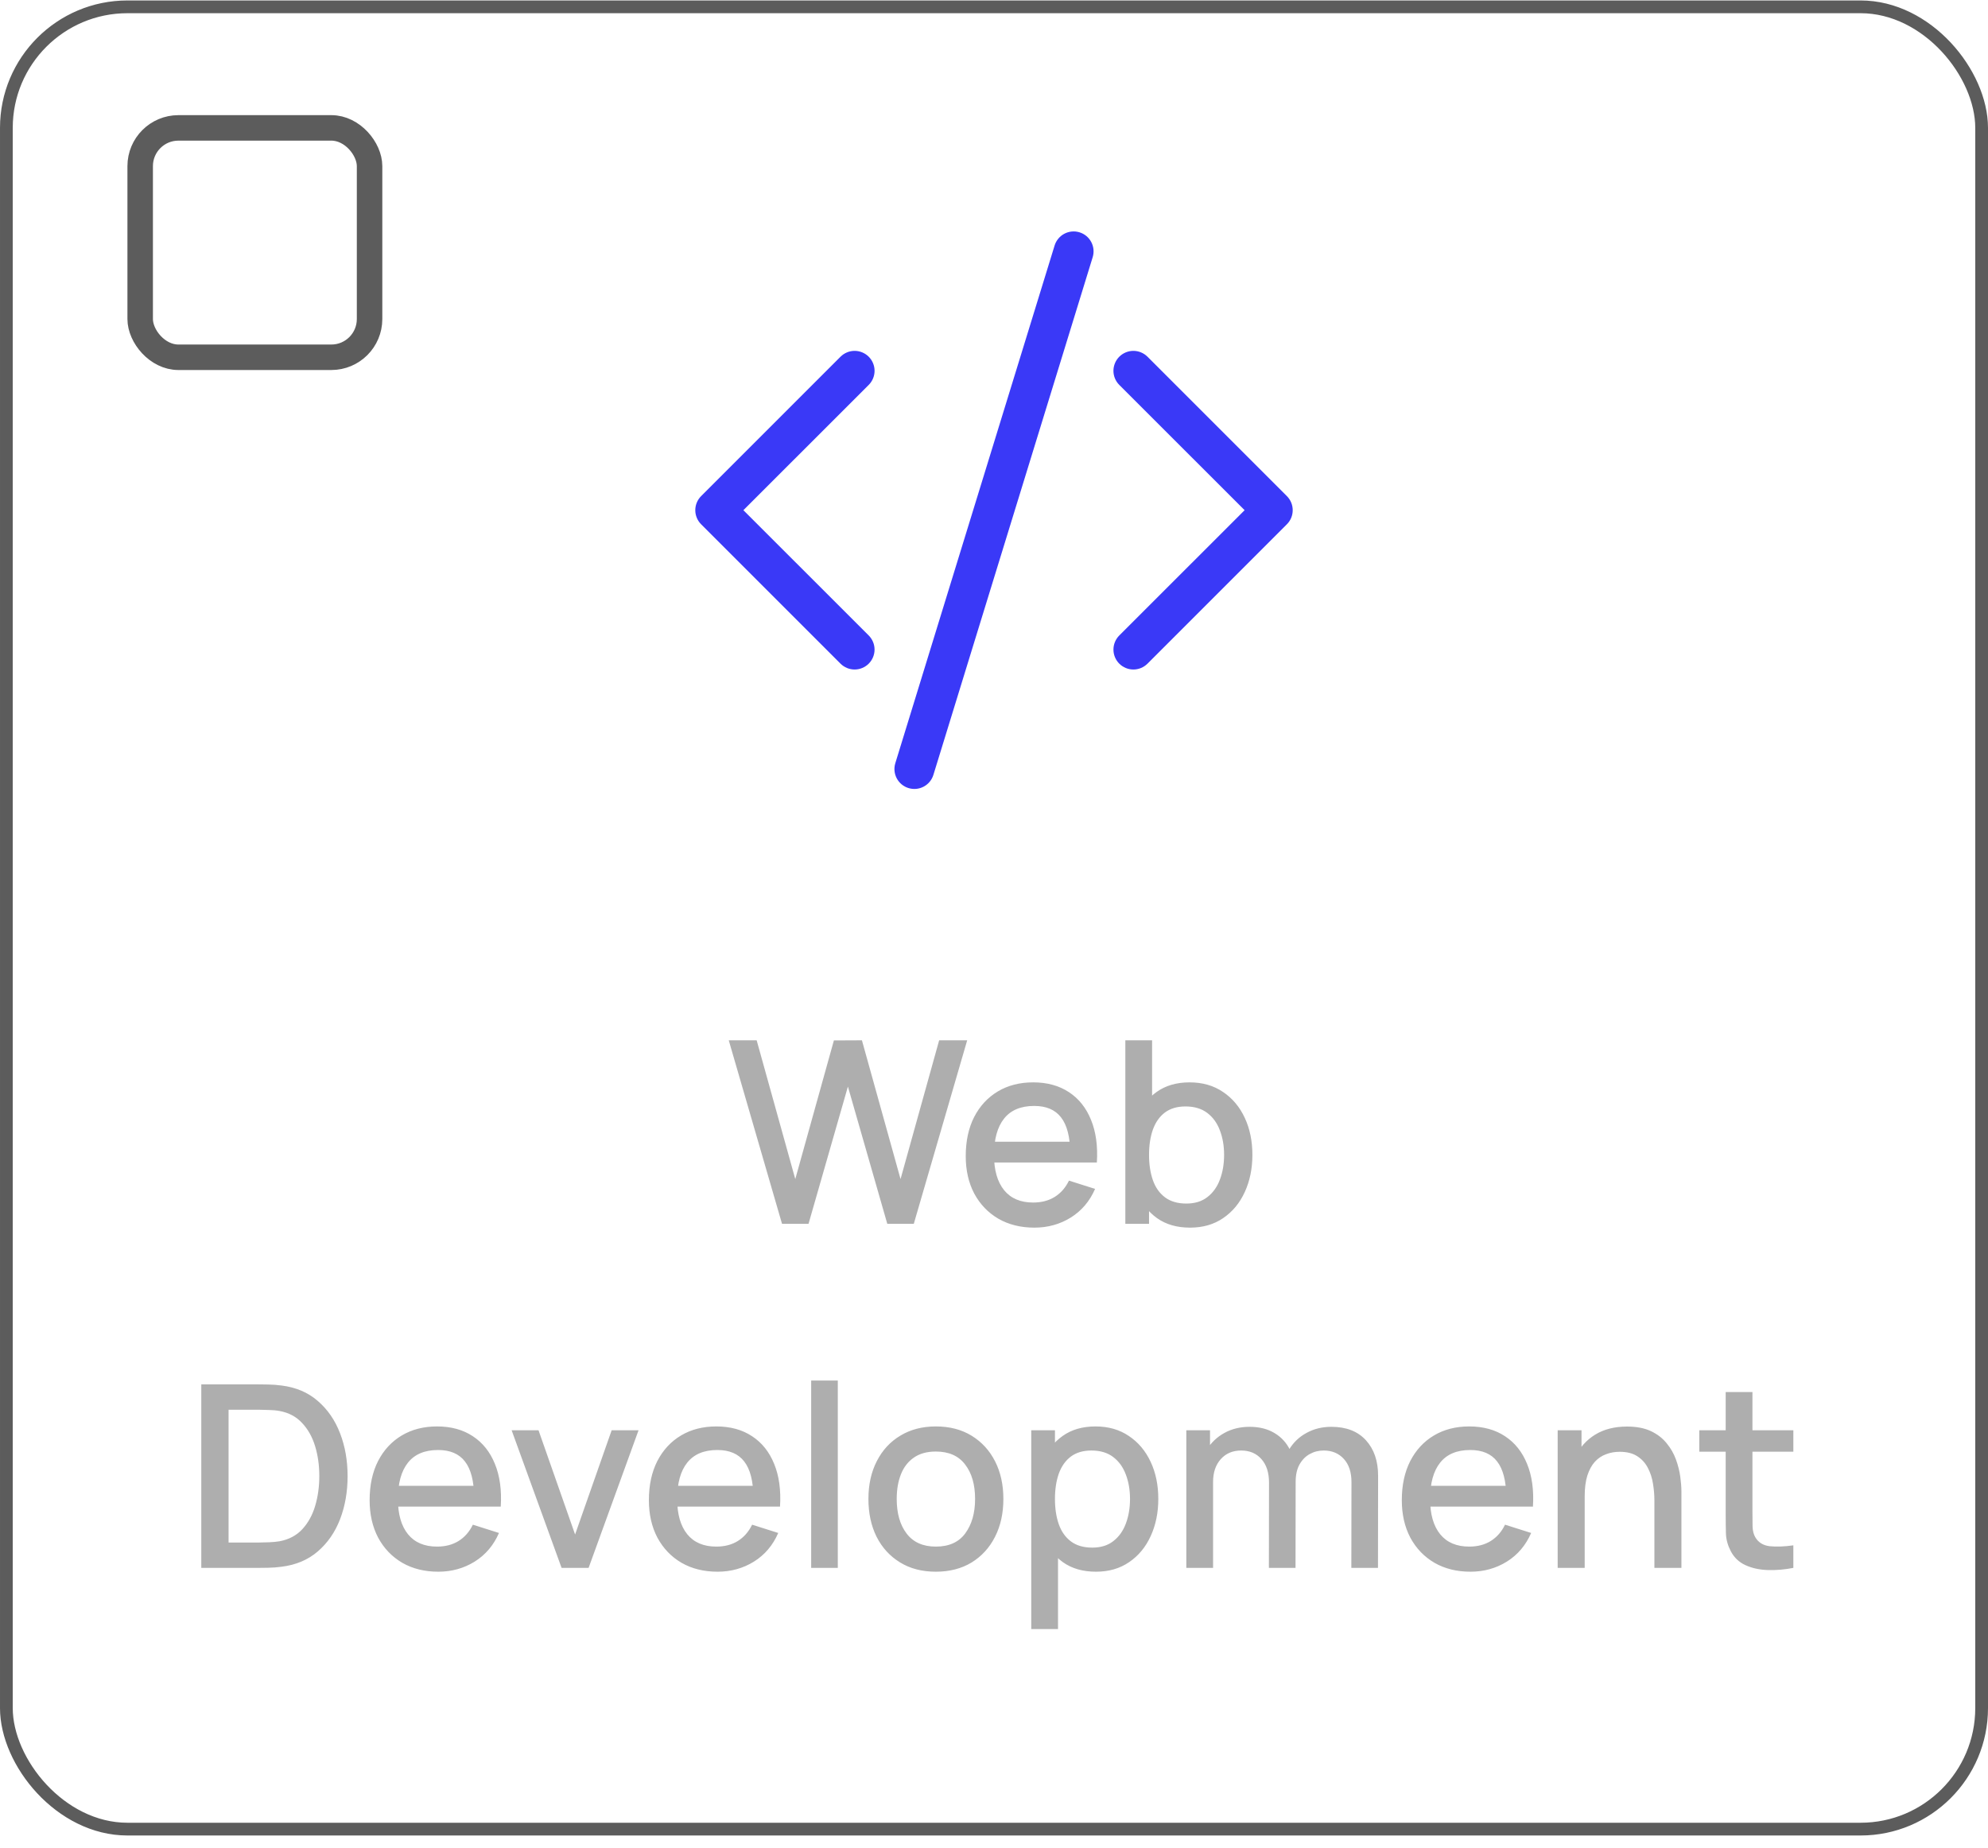<svg width="156" height="145" viewBox="0 0 156 145" fill="none" xmlns="http://www.w3.org/2000/svg">
<path d="M85.744 20.183C85.804 19.987 85.825 19.781 85.806 19.576C85.787 19.372 85.727 19.174 85.631 18.992C85.535 18.811 85.404 18.65 85.246 18.519C85.088 18.389 84.906 18.29 84.709 18.23C84.513 18.17 84.307 18.148 84.103 18.168C83.898 18.187 83.7 18.247 83.519 18.343C83.337 18.439 83.177 18.57 83.046 18.728C82.915 18.886 82.817 19.068 82.756 19.264L70.256 59.889C70.134 60.285 70.175 60.714 70.369 61.08C70.563 61.446 70.894 61.721 71.291 61.842C71.687 61.964 72.115 61.924 72.481 61.73C72.848 61.536 73.122 61.204 73.244 60.808L85.744 20.183ZM68.169 27.992C68.314 28.138 68.43 28.31 68.508 28.5C68.587 28.69 68.628 28.893 68.628 29.099C68.628 29.304 68.587 29.508 68.508 29.698C68.43 29.887 68.314 30.06 68.169 30.205L58.334 40.036L68.169 49.867C68.462 50.161 68.627 50.559 68.627 50.974C68.627 51.389 68.462 51.786 68.169 52.08C67.875 52.373 67.477 52.538 67.062 52.538C66.648 52.538 66.25 52.373 65.956 52.08L55.019 41.142C54.873 40.997 54.758 40.825 54.679 40.635C54.6 40.445 54.56 40.242 54.56 40.036C54.56 39.831 54.6 39.627 54.679 39.437C54.758 39.248 54.873 39.075 55.019 38.93L65.956 27.992C66.101 27.847 66.274 27.732 66.464 27.653C66.653 27.574 66.857 27.533 67.062 27.533C67.268 27.533 67.472 27.574 67.661 27.653C67.851 27.732 68.024 27.847 68.169 27.992ZM87.831 27.992C87.686 28.138 87.57 28.31 87.492 28.5C87.413 28.69 87.372 28.893 87.372 29.099C87.372 29.304 87.413 29.508 87.492 29.698C87.57 29.887 87.686 30.06 87.831 30.205L97.666 40.036L87.831 49.867C87.686 50.013 87.571 50.185 87.492 50.375C87.413 50.565 87.373 50.768 87.373 50.974C87.373 51.179 87.413 51.383 87.492 51.572C87.571 51.762 87.686 51.935 87.831 52.08C87.977 52.225 88.149 52.34 88.339 52.419C88.529 52.498 88.732 52.538 88.938 52.538C89.143 52.538 89.346 52.498 89.536 52.419C89.726 52.34 89.898 52.225 90.044 52.08L100.981 41.142C101.127 40.997 101.242 40.825 101.321 40.635C101.4 40.445 101.44 40.242 101.44 40.036C101.44 39.831 101.4 39.627 101.321 39.437C101.242 39.248 101.127 39.075 100.981 38.93L90.044 27.992C89.899 27.847 89.726 27.732 89.536 27.653C89.347 27.574 89.143 27.533 88.938 27.533C88.732 27.533 88.528 27.574 88.339 27.653C88.149 27.732 87.976 27.847 87.831 27.992Z" fill="#3A39F7"/>
<path d="M61.366 96.036L57.186 81.636H59.376L62.406 92.526L65.436 81.646L67.636 81.636L70.666 92.526L73.696 81.636H75.896L71.706 96.036H69.626L66.536 85.266L63.446 96.036H61.366ZM81.172 96.336C80.099 96.336 79.156 96.103 78.342 95.636C77.536 95.163 76.906 94.506 76.452 93.666C76.006 92.82 75.782 91.84 75.782 90.726C75.782 89.546 76.002 88.523 76.442 87.656C76.889 86.79 77.509 86.12 78.302 85.646C79.096 85.173 80.019 84.936 81.072 84.936C82.172 84.936 83.109 85.193 83.882 85.706C84.656 86.213 85.232 86.936 85.612 87.876C85.999 88.816 86.152 89.933 86.072 91.226H83.982V90.466C83.969 89.213 83.729 88.286 83.262 87.686C82.802 87.086 82.099 86.786 81.152 86.786C80.106 86.786 79.319 87.116 78.792 87.776C78.266 88.436 78.002 89.389 78.002 90.636C78.002 91.823 78.266 92.743 78.792 93.396C79.319 94.043 80.079 94.366 81.072 94.366C81.726 94.366 82.289 94.219 82.762 93.926C83.242 93.626 83.616 93.2 83.882 92.646L85.932 93.296C85.512 94.263 84.876 95.013 84.022 95.546C83.169 96.073 82.219 96.336 81.172 96.336ZM77.322 91.226V89.596H85.032V91.226H77.322ZM93.386 96.336C92.353 96.336 91.486 96.086 90.786 95.586C90.086 95.079 89.556 94.396 89.196 93.536C88.836 92.676 88.656 91.706 88.656 90.626C88.656 89.546 88.833 88.576 89.186 87.716C89.546 86.856 90.073 86.18 90.766 85.686C91.466 85.186 92.326 84.936 93.346 84.936C94.359 84.936 95.233 85.186 95.966 85.686C96.706 86.18 97.276 86.856 97.676 87.716C98.076 88.57 98.276 89.54 98.276 90.626C98.276 91.706 98.076 92.68 97.676 93.546C97.283 94.406 96.719 95.086 95.986 95.586C95.259 96.086 94.393 96.336 93.386 96.336ZM88.306 96.036V81.636H90.406V88.266H90.166V96.036H88.306ZM93.096 94.446C93.763 94.446 94.313 94.276 94.746 93.936C95.186 93.596 95.513 93.139 95.726 92.566C95.946 91.986 96.056 91.34 96.056 90.626C96.056 89.919 95.946 89.279 95.726 88.706C95.513 88.133 95.183 87.676 94.736 87.336C94.289 86.996 93.719 86.826 93.026 86.826C92.373 86.826 91.833 86.986 91.406 87.306C90.986 87.626 90.673 88.073 90.466 88.646C90.266 89.219 90.166 89.879 90.166 90.626C90.166 91.373 90.266 92.033 90.466 92.606C90.666 93.18 90.983 93.629 91.416 93.956C91.849 94.283 92.409 94.446 93.096 94.446ZM15.796 123.036V108.636H20.306C20.44 108.636 20.686 108.639 21.047 108.646C21.413 108.653 21.763 108.679 22.096 108.726C23.223 108.866 24.17 109.269 24.936 109.936C25.71 110.603 26.293 111.449 26.686 112.476C27.08 113.496 27.276 114.616 27.276 115.836C27.276 117.063 27.08 118.189 26.686 119.216C26.293 120.236 25.71 121.079 24.936 121.746C24.17 122.406 23.223 122.806 22.096 122.946C21.763 122.993 21.413 123.019 21.047 123.026C20.686 123.033 20.44 123.036 20.306 123.036H15.796ZM17.936 121.046H20.306C20.533 121.046 20.803 121.039 21.116 121.026C21.43 121.013 21.706 120.986 21.947 120.946C22.68 120.806 23.273 120.489 23.727 119.996C24.186 119.496 24.523 118.883 24.736 118.156C24.95 117.429 25.056 116.656 25.056 115.836C25.056 114.989 24.947 114.206 24.727 113.486C24.506 112.759 24.166 112.153 23.706 111.666C23.253 111.173 22.666 110.859 21.947 110.726C21.706 110.679 21.427 110.653 21.107 110.646C20.793 110.633 20.526 110.626 20.306 110.626H17.936V121.046ZM34.395 123.336C33.322 123.336 32.378 123.103 31.565 122.636C30.758 122.163 30.128 121.506 29.675 120.666C29.228 119.819 29.005 118.839 29.005 117.726C29.005 116.546 29.225 115.523 29.665 114.656C30.112 113.789 30.732 113.119 31.525 112.646C32.318 112.173 33.242 111.936 34.295 111.936C35.395 111.936 36.332 112.193 37.105 112.706C37.878 113.213 38.455 113.936 38.835 114.876C39.222 115.816 39.375 116.933 39.295 118.226H37.205V117.466C37.192 116.213 36.952 115.286 36.485 114.686C36.025 114.086 35.322 113.786 34.375 113.786C33.328 113.786 32.542 114.116 32.015 114.776C31.488 115.436 31.225 116.389 31.225 117.636C31.225 118.823 31.488 119.743 32.015 120.396C32.542 121.043 33.302 121.366 34.295 121.366C34.948 121.366 35.512 121.219 35.985 120.926C36.465 120.626 36.838 120.199 37.105 119.646L39.155 120.296C38.735 121.263 38.098 122.013 37.245 122.546C36.392 123.073 35.442 123.336 34.395 123.336ZM30.545 118.226V116.596H38.255V118.226H30.545ZM44.068 123.036L40.148 112.236H42.258L45.128 120.416L47.998 112.236H50.108L46.188 123.036H44.068ZM56.309 123.336C55.236 123.336 54.292 123.103 53.479 122.636C52.672 122.163 52.042 121.506 51.589 120.666C51.142 119.819 50.919 118.839 50.919 117.726C50.919 116.546 51.139 115.523 51.579 114.656C52.026 113.789 52.646 113.119 53.439 112.646C54.233 112.173 55.156 111.936 56.209 111.936C57.309 111.936 58.246 112.193 59.019 112.706C59.792 113.213 60.369 113.936 60.749 114.876C61.136 115.816 61.289 116.933 61.209 118.226H59.119V117.466C59.106 116.213 58.866 115.286 58.399 114.686C57.939 114.086 57.236 113.786 56.289 113.786C55.242 113.786 54.456 114.116 53.929 114.776C53.403 115.436 53.139 116.389 53.139 117.636C53.139 118.823 53.403 119.743 53.929 120.396C54.456 121.043 55.216 121.366 56.209 121.366C56.862 121.366 57.426 121.219 57.899 120.926C58.379 120.626 58.752 120.199 59.019 119.646L61.069 120.296C60.649 121.263 60.013 122.013 59.159 122.546C58.306 123.073 57.356 123.336 56.309 123.336ZM52.459 118.226V116.596H60.169V118.226H52.459ZM63.653 123.036V108.336H65.743V123.036H63.653ZM73.436 123.336C72.356 123.336 71.419 123.093 70.626 122.606C69.832 122.119 69.219 121.449 68.786 120.596C68.359 119.736 68.146 118.746 68.146 117.626C68.146 116.499 68.366 115.509 68.806 114.656C69.246 113.796 69.862 113.129 70.656 112.656C71.449 112.176 72.376 111.936 73.436 111.936C74.516 111.936 75.452 112.179 76.246 112.666C77.039 113.153 77.652 113.823 78.086 114.676C78.519 115.529 78.736 116.513 78.736 117.626C78.736 118.753 78.516 119.746 78.076 120.606C77.642 121.459 77.029 122.129 76.236 122.616C75.442 123.096 74.509 123.336 73.436 123.336ZM73.436 121.366C74.469 121.366 75.239 121.019 75.746 120.326C76.259 119.626 76.516 118.726 76.516 117.626C76.516 116.499 76.256 115.599 75.736 114.926C75.222 114.246 74.456 113.906 73.436 113.906C72.736 113.906 72.159 114.066 71.706 114.386C71.252 114.699 70.916 115.136 70.696 115.696C70.476 116.249 70.366 116.893 70.366 117.626C70.366 118.759 70.626 119.666 71.146 120.346C71.666 121.026 72.429 121.366 73.436 121.366ZM86.003 123.336C84.97 123.336 84.103 123.086 83.403 122.586C82.703 122.079 82.173 121.396 81.813 120.536C81.453 119.676 81.273 118.706 81.273 117.626C81.273 116.546 81.45 115.576 81.803 114.716C82.163 113.856 82.69 113.179 83.383 112.686C84.083 112.186 84.943 111.936 85.963 111.936C86.977 111.936 87.85 112.186 88.583 112.686C89.323 113.179 89.893 113.856 90.293 114.716C90.693 115.569 90.893 116.539 90.893 117.626C90.893 118.706 90.693 119.679 90.293 120.546C89.9 121.406 89.337 122.086 88.603 122.586C87.876 123.086 87.01 123.336 86.003 123.336ZM80.923 127.836V112.236H82.783V120.006H83.023V127.836H80.923ZM85.713 121.446C86.38 121.446 86.93 121.276 87.363 120.936C87.803 120.596 88.13 120.139 88.343 119.566C88.563 118.986 88.673 118.339 88.673 117.626C88.673 116.919 88.563 116.279 88.343 115.706C88.13 115.133 87.8 114.676 87.353 114.336C86.906 113.996 86.337 113.826 85.643 113.826C84.99 113.826 84.45 113.986 84.023 114.306C83.603 114.626 83.29 115.073 83.083 115.646C82.883 116.219 82.783 116.879 82.783 117.626C82.783 118.373 82.883 119.033 83.083 119.606C83.283 120.179 83.6 120.629 84.033 120.956C84.466 121.283 85.026 121.446 85.713 121.446ZM106.041 123.036L106.051 116.306C106.051 115.526 105.851 114.919 105.451 114.486C105.051 114.046 104.525 113.826 103.871 113.826C103.471 113.826 103.105 113.919 102.771 114.106C102.445 114.286 102.178 114.559 101.971 114.926C101.771 115.286 101.671 115.739 101.671 116.286L100.661 115.776C100.648 115.016 100.808 114.349 101.141 113.776C101.481 113.203 101.941 112.759 102.521 112.446C103.101 112.126 103.751 111.966 104.471 111.966C105.638 111.966 106.541 112.316 107.181 113.016C107.821 113.716 108.141 114.646 108.141 115.806L108.131 123.036H106.041ZM93.091 123.036V112.236H94.951V115.356H95.191V123.036H93.091ZM99.571 123.036L99.581 116.346C99.581 115.559 99.381 114.943 98.981 114.496C98.588 114.049 98.058 113.826 97.391 113.826C96.731 113.826 96.198 114.053 95.791 114.506C95.391 114.959 95.191 115.553 95.191 116.286L94.191 115.646C94.191 114.939 94.361 114.309 94.701 113.756C95.041 113.203 95.501 112.766 96.081 112.446C96.661 112.126 97.318 111.966 98.051 111.966C98.818 111.966 99.471 112.129 100.011 112.456C100.551 112.776 100.961 113.226 101.241 113.806C101.528 114.386 101.671 115.059 101.671 115.826L101.661 123.036H99.571ZM115.391 123.336C114.318 123.336 113.375 123.103 112.561 122.636C111.755 122.163 111.125 121.506 110.671 120.666C110.225 119.819 110.001 118.839 110.001 117.726C110.001 116.546 110.221 115.523 110.661 114.656C111.108 113.789 111.728 113.119 112.521 112.646C113.315 112.173 114.238 111.936 115.291 111.936C116.391 111.936 117.328 112.193 118.101 112.706C118.875 113.213 119.451 113.936 119.831 114.876C120.218 115.816 120.371 116.933 120.291 118.226H118.201V117.466C118.188 116.213 117.948 115.286 117.481 114.686C117.021 114.086 116.318 113.786 115.371 113.786C114.325 113.786 113.538 114.116 113.011 114.776C112.485 115.436 112.221 116.389 112.221 117.636C112.221 118.823 112.485 119.743 113.011 120.396C113.538 121.043 114.298 121.366 115.291 121.366C115.945 121.366 116.508 121.219 116.981 120.926C117.461 120.626 117.835 120.199 118.101 119.646L120.151 120.296C119.731 121.263 119.095 122.013 118.241 122.546C117.388 123.073 116.438 123.336 115.391 123.336ZM111.541 118.226V116.596H119.251V118.226H111.541ZM129.822 123.036V117.726C129.822 117.306 129.785 116.876 129.712 116.436C129.645 115.989 129.512 115.576 129.312 115.196C129.118 114.816 128.842 114.509 128.482 114.276C128.128 114.043 127.665 113.926 127.092 113.926C126.718 113.926 126.365 113.989 126.032 114.116C125.698 114.236 125.405 114.433 125.152 114.706C124.905 114.979 124.708 115.339 124.562 115.786C124.422 116.233 124.352 116.776 124.352 117.416L123.052 116.926C123.052 115.946 123.235 115.083 123.602 114.336C123.968 113.583 124.495 112.996 125.182 112.576C125.868 112.156 126.698 111.946 127.672 111.946C128.418 111.946 129.045 112.066 129.552 112.306C130.058 112.546 130.468 112.863 130.782 113.256C131.102 113.643 131.345 114.066 131.512 114.526C131.678 114.986 131.792 115.436 131.852 115.876C131.912 116.316 131.942 116.703 131.942 117.036V123.036H129.822ZM122.232 123.036V112.236H124.102V115.356H124.352V123.036H122.232ZM140.726 123.036C140.046 123.169 139.38 123.226 138.726 123.206C138.073 123.186 137.49 123.059 136.976 122.826C136.463 122.593 136.076 122.226 135.816 121.726C135.583 121.279 135.456 120.826 135.436 120.366C135.423 119.899 135.416 119.373 135.416 118.786V109.236H137.516V118.686C137.516 119.119 137.52 119.496 137.526 119.816C137.54 120.136 137.61 120.406 137.736 120.626C137.976 121.039 138.356 121.276 138.876 121.336C139.403 121.389 140.02 121.366 140.726 121.266V123.036ZM133.346 113.916V112.236H140.726V113.916H133.346Z" fill="#AEAEAE"/>
<rect x="11" y="10.036" width="18" height="18" rx="3" stroke="#5C5C5C" stroke-width="2"/>
<rect x="0.5" y="0.536" width="155" height="143" rx="9.5" stroke="#5C5C5C"/>
</svg>

